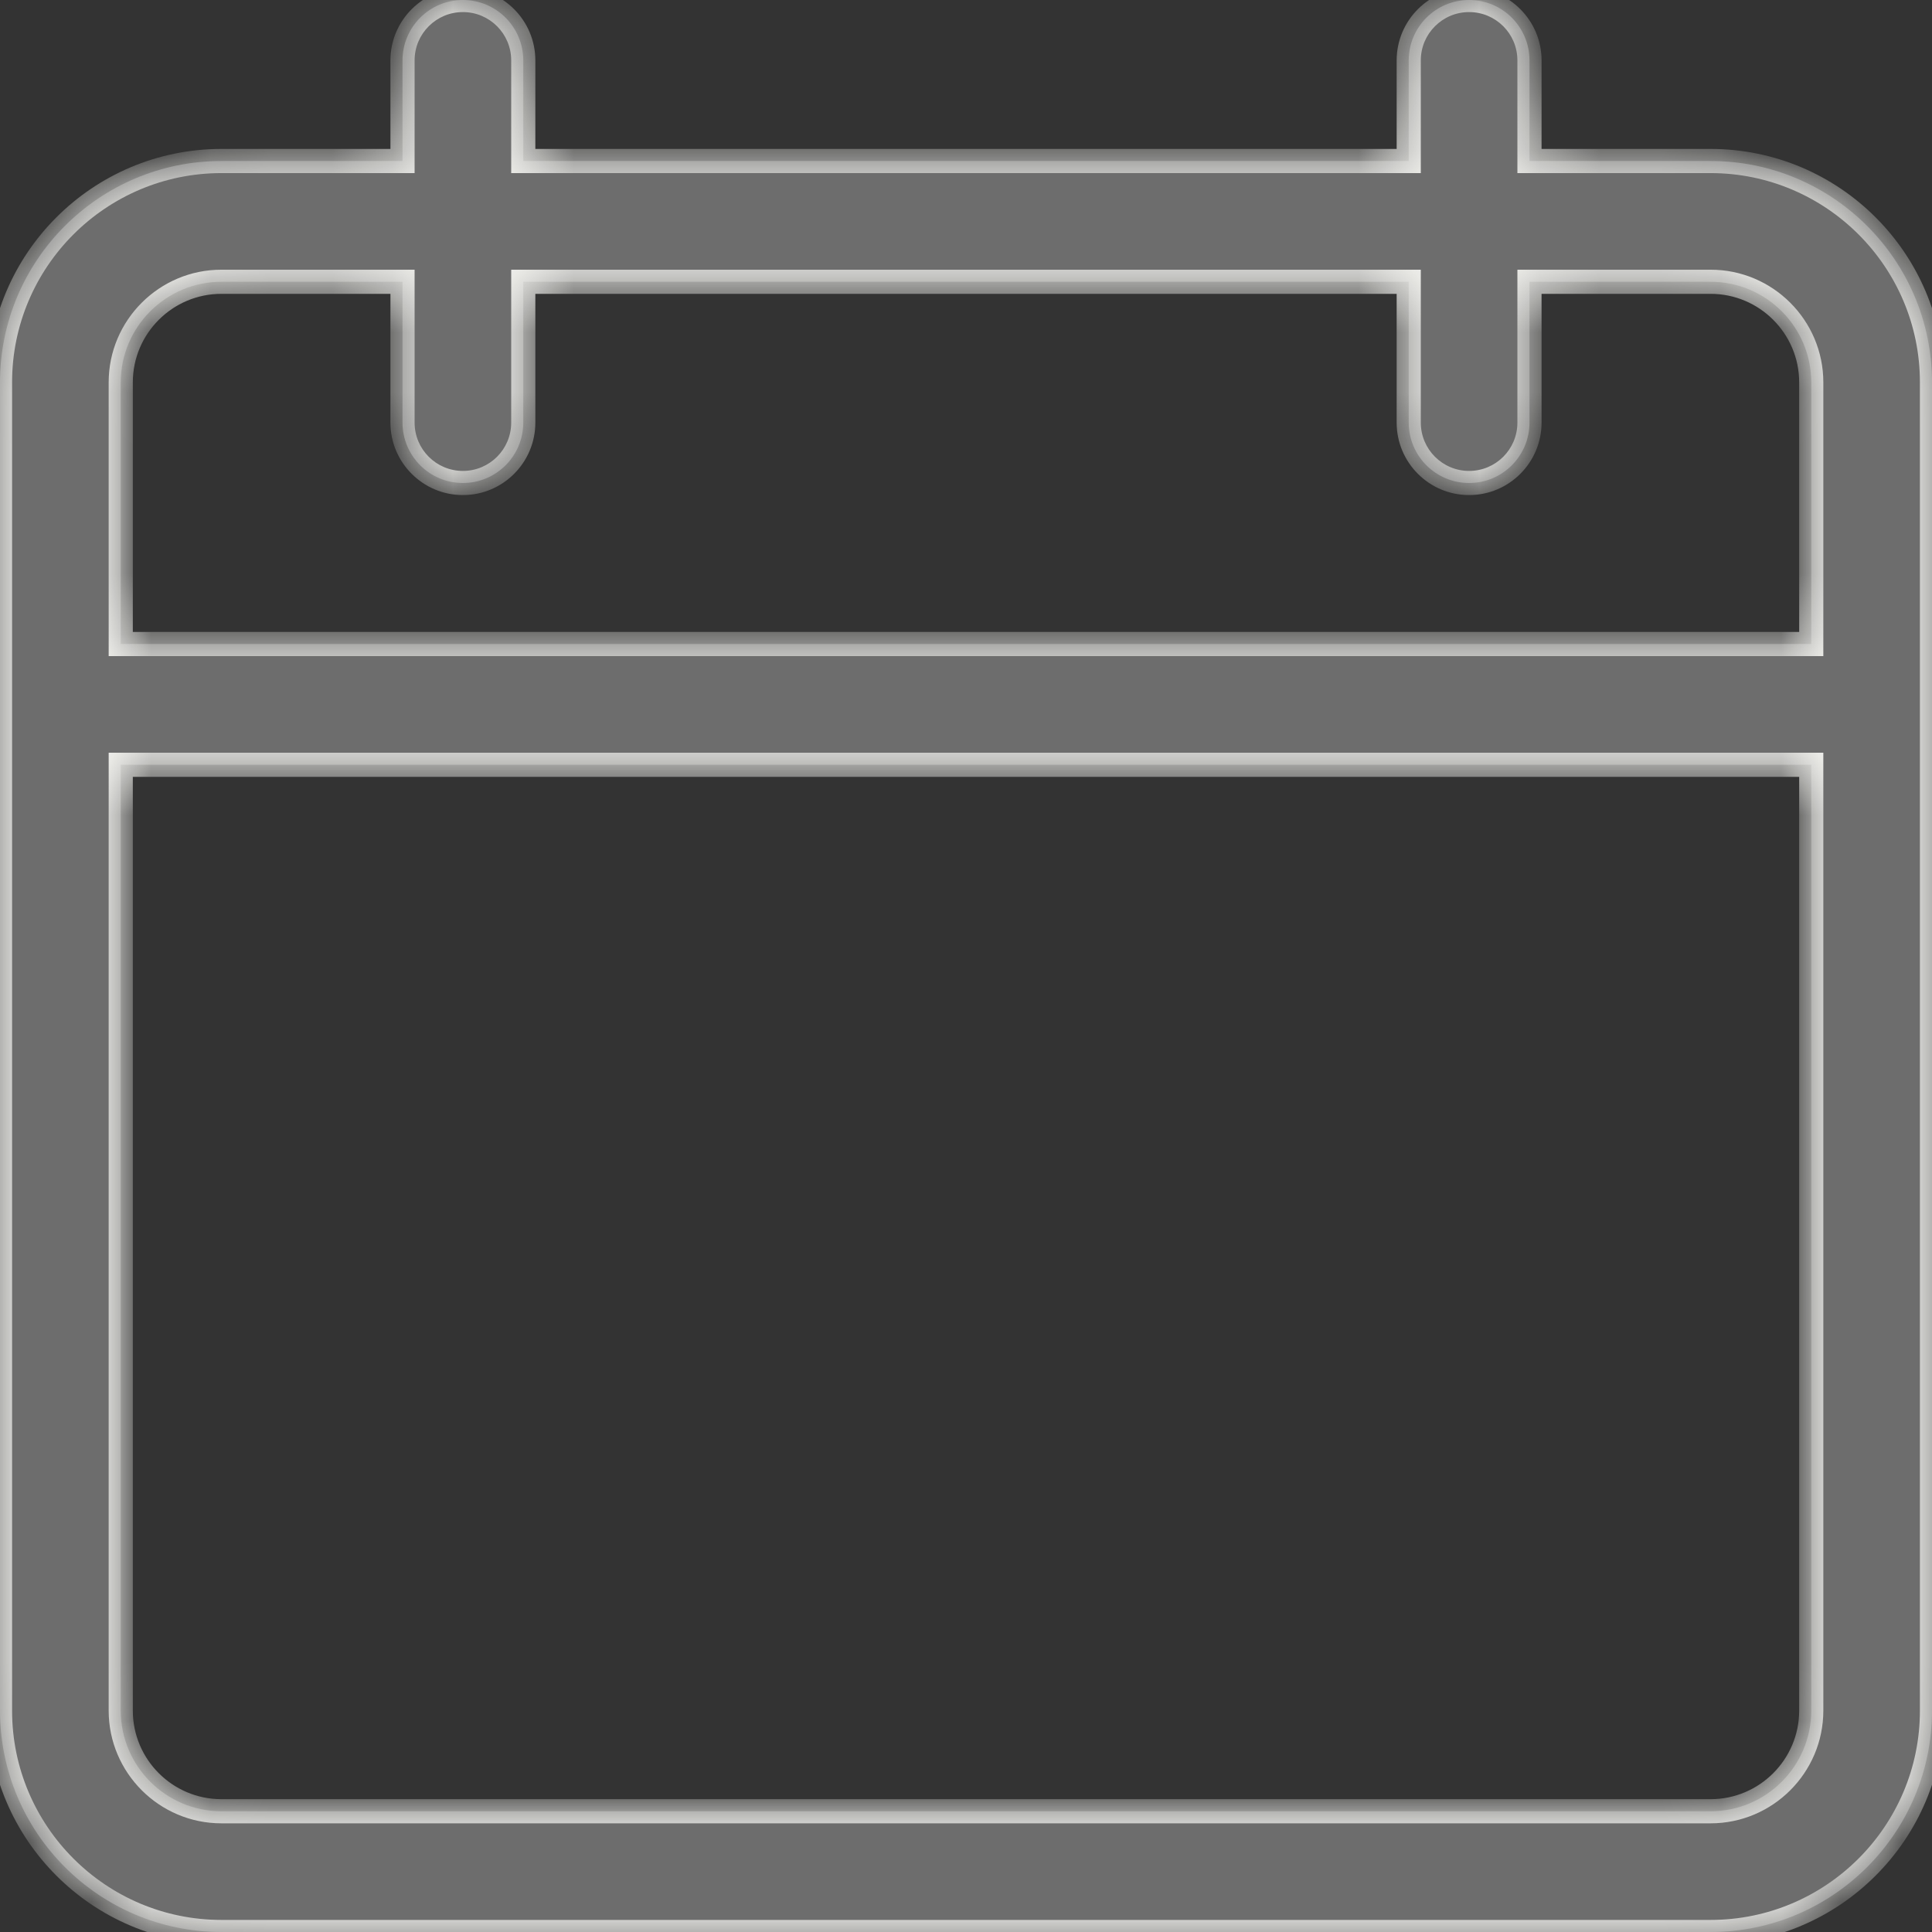 <svg width="32" height="32" viewBox="0 0 32 32" fill="none" xmlns="http://www.w3.org/2000/svg">
<rect x="0" y="0" width="32" height="32" fill="#333333" stroke="none"/>
<g clip-path="url(#clip0_554_6766)">
<mask id="path-1-inside-1_554_6766" fill="white">
<path fill-rule="evenodd" clip-rule="evenodd" d="M7.667 8C7.115 8 6.667 7.552 6.667 7V4.667H3.667C2.748 4.667 2 5.415 2 6.333V10.667H30V6.333C30 5.415 29.252 4.667 28.333 4.667H25.333V7C25.333 7.552 24.885 8 24.333 8C23.781 8 23.333 7.552 23.333 7V4.667H8.667V7C8.667 7.552 8.219 8 7.667 8ZM23.333 2.667H8.667V1C8.667 0.448 8.219 0 7.667 0C7.115 0 6.667 0.448 6.667 1V2.667H3.667C1.644 2.667 0 4.311 0 6.333V11.667V28.333C0 30.356 1.644 32 3.667 32H28.333C30.356 32 32 30.356 32 28.333V11.667V6.333C32 4.311 30.356 2.667 28.333 2.667H25.333V1C25.333 0.448 24.885 0 24.333 0C23.781 0 23.333 0.448 23.333 1V2.667ZM2 12.667H30V28.333C30 29.252 29.252 30 28.333 30H3.667C2.748 30 2 29.252 2 28.333V12.667Z"/>
</mask>
<path fill-rule="evenodd" clip-rule="evenodd" d="M7.667 8C7.115 8 6.667 7.552 6.667 7V4.667H3.667C2.748 4.667 2 5.415 2 6.333V10.667H30V6.333C30 5.415 29.252 4.667 28.333 4.667H25.333V7C25.333 7.552 24.885 8 24.333 8C23.781 8 23.333 7.552 23.333 7V4.667H8.667V7C8.667 7.552 8.219 8 7.667 8ZM23.333 2.667H8.667V1C8.667 0.448 8.219 0 7.667 0C7.115 0 6.667 0.448 6.667 1V2.667H3.667C1.644 2.667 0 4.311 0 6.333V11.667V28.333C0 30.356 1.644 32 3.667 32H28.333C30.356 32 32 30.356 32 28.333V11.667V6.333C32 4.311 30.356 2.667 28.333 2.667H25.333V1C25.333 0.448 24.885 0 24.333 0C23.781 0 23.333 0.448 23.333 1V2.667ZM2 12.667H30V28.333C30 29.252 29.252 30 28.333 30H3.667C2.748 30 2 29.252 2 28.333V12.667Z" fill="#6D6D6D"/>
<path d="M6.667 4.667H6.867V4.467H6.667V4.667ZM2 10.667H1.8V10.867H2V10.667ZM30 10.667V10.867H30.2V10.667H30ZM25.333 4.667V4.467H25.133V4.667H25.333ZM23.333 4.667H23.533V4.467H23.333V4.667ZM8.667 4.667V4.467H8.467V4.667H8.667ZM23.333 2.667V2.867H23.533V2.667H23.333ZM8.667 2.667H8.467V2.867H8.667V2.667ZM6.667 2.667V2.867H6.867V2.667H6.667ZM25.333 2.667H25.133V2.867H25.333V2.667ZM30 12.667H30.2V12.467H30V12.667ZM2 12.667V12.467H1.8V12.667H2ZM6.467 7C6.467 7.662 7.005 8.2 7.667 8.2V7.8C7.225 7.8 6.867 7.442 6.867 7H6.467ZM6.467 4.667V7H6.867V4.667H6.467ZM3.667 4.867H6.667V4.467H3.667V4.867ZM2.2 6.333C2.2 5.525 2.858 4.867 3.667 4.867V4.467C2.638 4.467 1.8 5.304 1.8 6.333H2.2ZM2.2 10.667V6.333H1.8V10.667H2.2ZM30 10.467H2V10.867H30V10.467ZM29.8 6.333V10.667H30.2V6.333H29.8ZM28.333 4.867C29.142 4.867 29.8 5.525 29.8 6.333H30.2C30.2 5.304 29.362 4.467 28.333 4.467V4.867ZM25.333 4.867H28.333V4.467H25.333V4.867ZM25.133 4.667V7H25.533V4.667H25.133ZM25.133 7C25.133 7.442 24.775 7.8 24.333 7.8V8.2C24.995 8.2 25.533 7.662 25.533 7H25.133ZM24.333 7.8C23.892 7.8 23.533 7.442 23.533 7H23.133C23.133 7.662 23.671 8.2 24.333 8.2V7.8ZM23.533 7V4.667H23.133V7H23.533ZM8.667 4.867H23.333V4.467H8.667V4.867ZM8.867 7V4.667H8.467V7H8.867ZM7.667 8.2C8.329 8.2 8.867 7.662 8.867 7H8.467C8.467 7.442 8.109 7.8 7.667 7.8V8.2ZM23.333 2.467H8.667V2.867H23.333V2.467ZM8.867 2.667V1H8.467V2.667H8.867ZM8.867 1C8.867 0.338 8.329 -0.2 7.667 -0.2V0.2C8.109 0.2 8.467 0.558 8.467 1H8.867ZM7.667 -0.2C7.005 -0.2 6.467 0.338 6.467 1H6.867C6.867 0.558 7.225 0.2 7.667 0.2V-0.2ZM6.467 1V2.667H6.867V1H6.467ZM6.667 2.467H3.667V2.867H6.667V2.467ZM3.667 2.467C1.534 2.467 -0.2 4.2 -0.2 6.333H0.2C0.2 4.421 1.754 2.867 3.667 2.867V2.467ZM-0.2 6.333V11.667H0.2V6.333H-0.2ZM-0.2 11.667V28.333H0.2V11.667H-0.2ZM-0.2 28.333C-0.2 30.466 1.534 32.2 3.667 32.2V31.8C1.754 31.8 0.2 30.245 0.2 28.333H-0.2ZM3.667 32.2H28.333V31.8H3.667V32.2ZM28.333 32.2C30.466 32.2 32.2 30.466 32.2 28.333H31.8C31.8 30.245 30.245 31.8 28.333 31.8V32.2ZM32.2 28.333V11.667H31.8V28.333H32.2ZM32.2 11.667V6.333H31.8V11.667H32.2ZM32.2 6.333C32.2 4.2 30.466 2.467 28.333 2.467V2.867C30.245 2.867 31.8 4.421 31.8 6.333H32.2ZM28.333 2.467H25.333V2.867H28.333V2.467ZM25.133 1V2.667H25.533V1H25.133ZM24.333 0.2C24.775 0.2 25.133 0.558 25.133 1H25.533C25.533 0.338 24.995 -0.2 24.333 -0.2V0.2ZM23.533 1C23.533 0.558 23.892 0.2 24.333 0.2V-0.2C23.671 -0.2 23.133 0.338 23.133 1H23.533ZM23.533 2.667V1H23.133V2.667H23.533ZM30 12.467H2V12.867H30V12.467ZM30.2 28.333V12.667H29.8V28.333H30.2ZM28.333 30.2C29.362 30.2 30.2 29.362 30.2 28.333H29.8C29.8 29.142 29.142 29.8 28.333 29.8V30.2ZM3.667 30.2H28.333V29.8H3.667V30.2ZM1.8 28.333C1.8 29.362 2.638 30.2 3.667 30.2V29.8C2.858 29.8 2.2 29.142 2.2 28.333H1.8ZM1.8 12.667V28.333H2.2V12.667H1.8Z" fill="#FBFBF7" mask="url(#path-1-inside-1_554_6766)"/>
</g>
<defs>
<clipPath id="clip0_554_6766">
<rect width="32" height="32" fill="white"/>
</clipPath>
</defs>
</svg>
